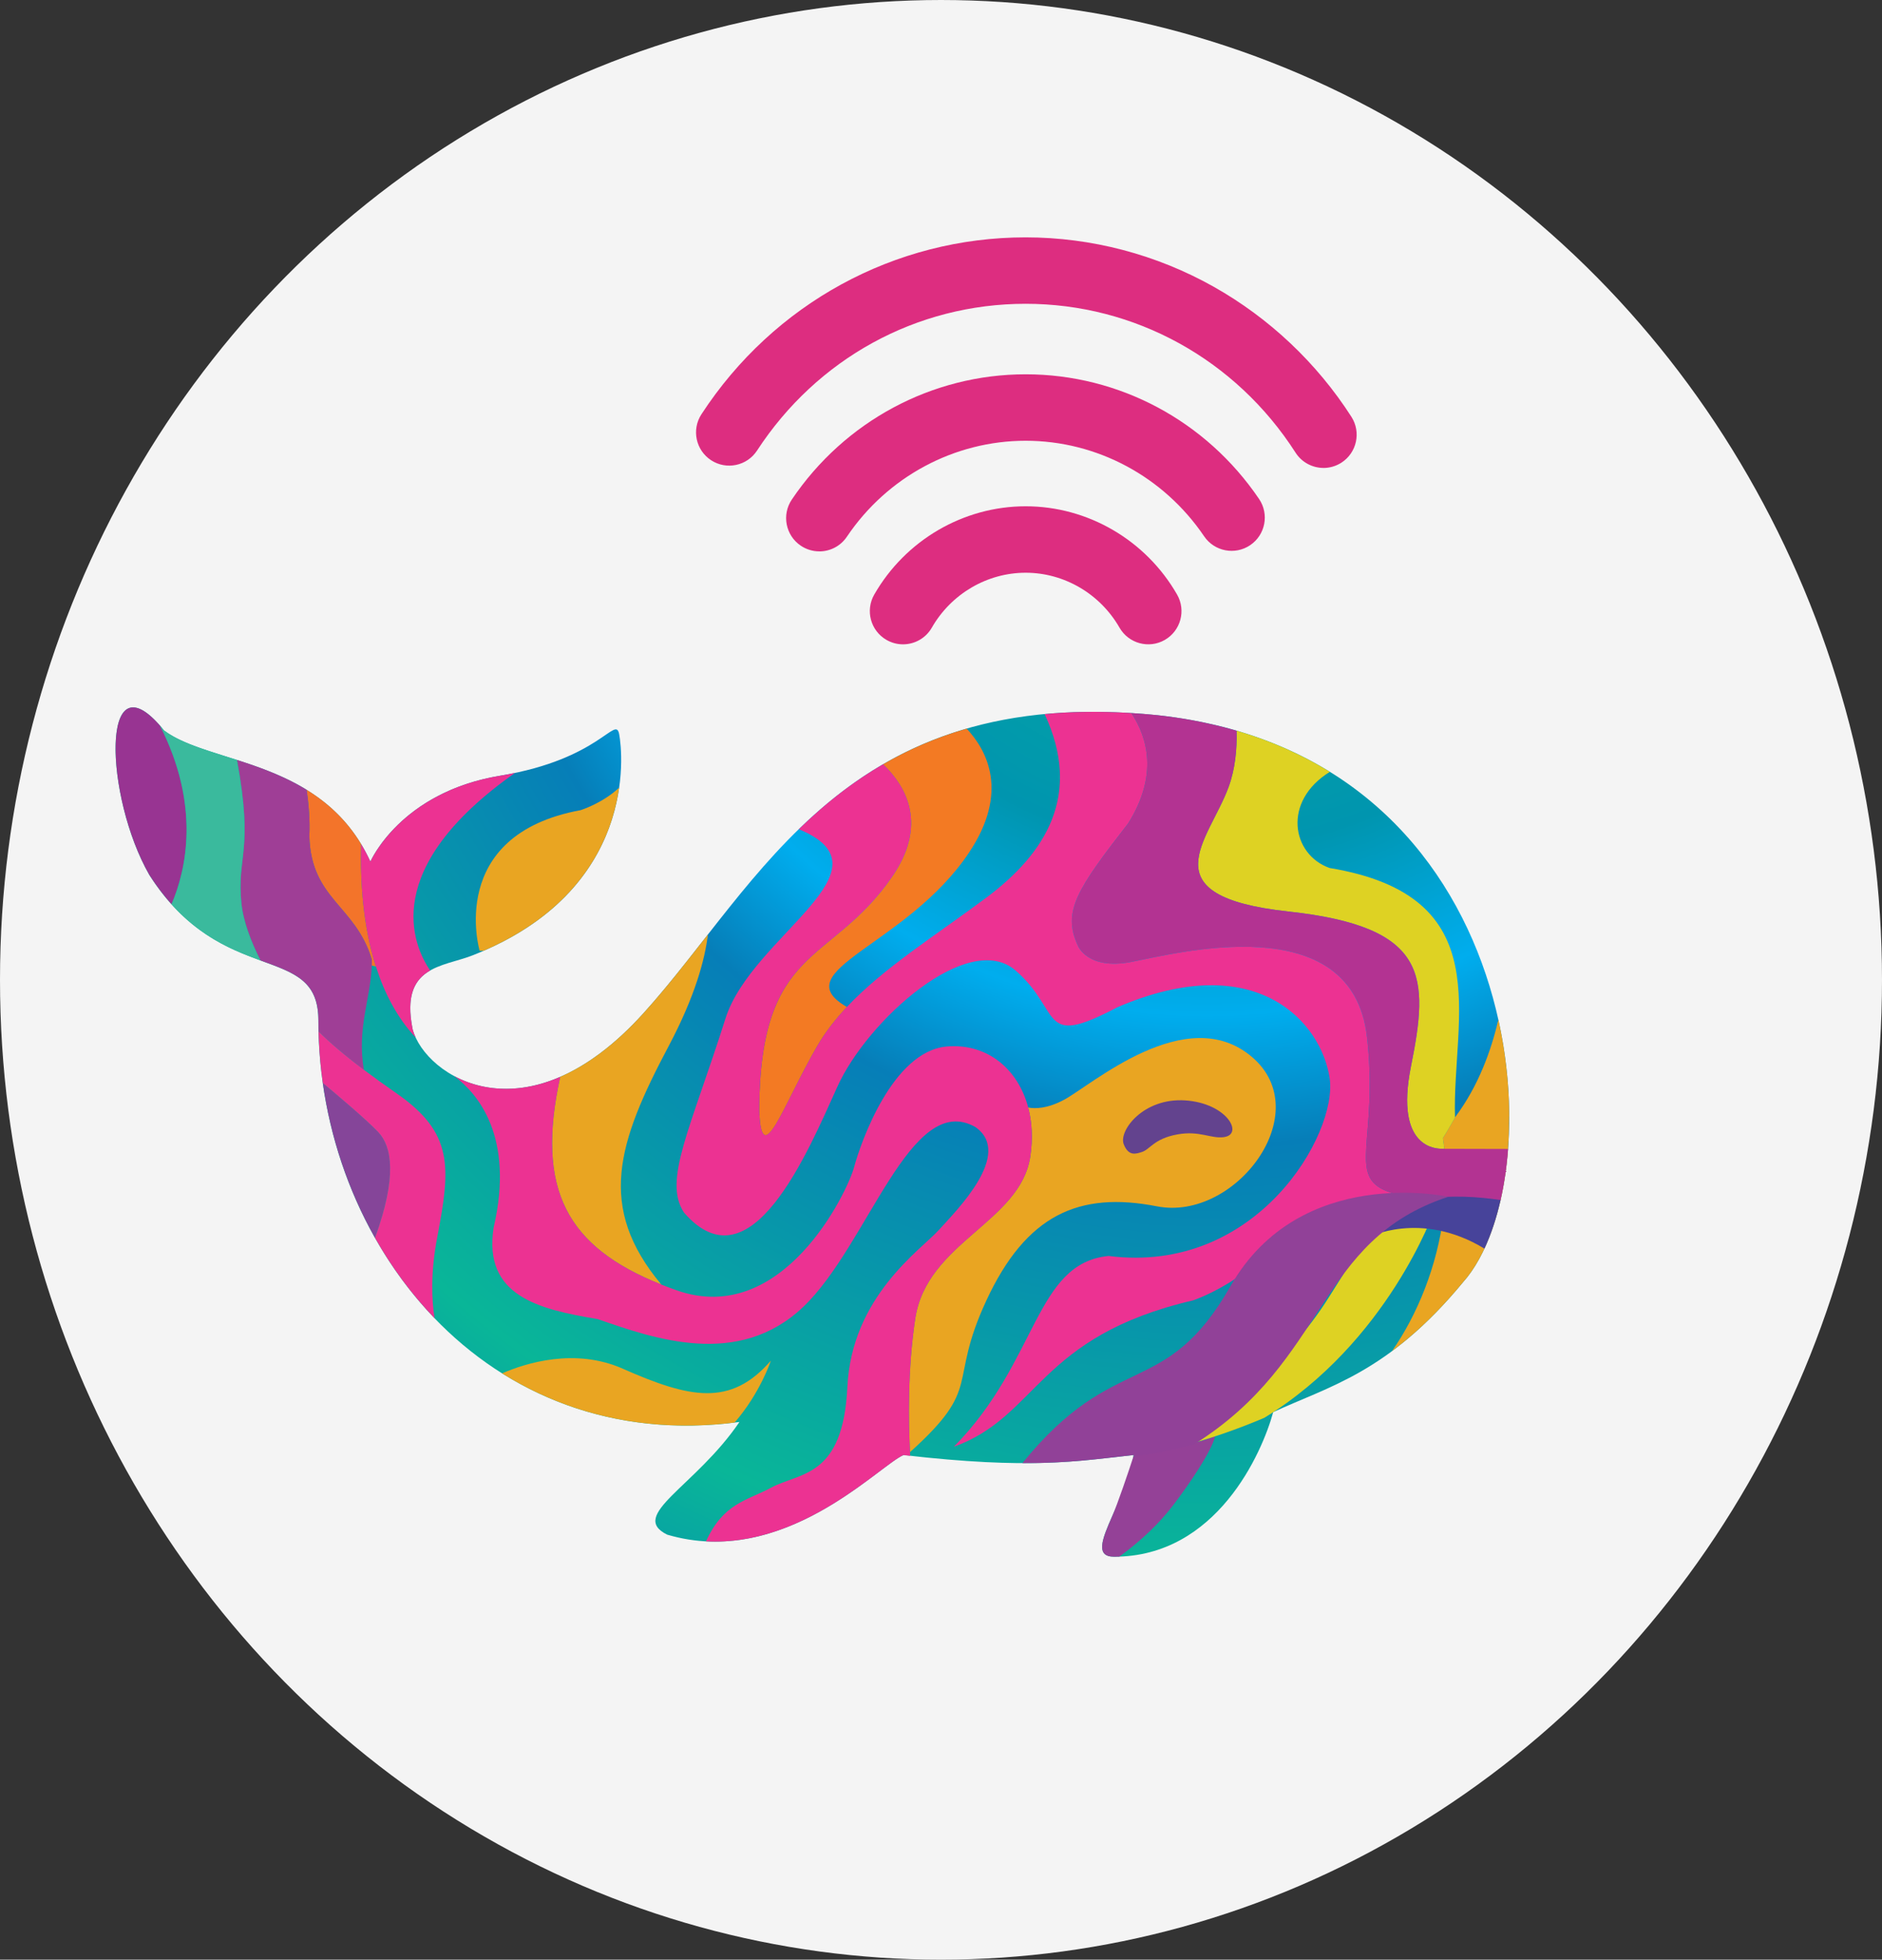<?xml version="1.0" encoding="UTF-8"?>
<svg id="b" data-name="Layer 2" xmlns="http://www.w3.org/2000/svg" xmlns:xlink="http://www.w3.org/1999/xlink" viewBox="0 0 921.6 959.04">
  <rect x="0" y="0" width="921.6" height="959.04" fill="#333333" stroke="none"/>
  <defs>
    <style>
      .e {
        fill: url(#d);
      }

      .f {
        fill: #914198;
      }

      .g {
        fill: #983492;
      }

      .h {
        fill: #f4f4f4;
      }

      .i {
        fill: #944197;
      }

      .j {
        fill: #63438e;
      }

      .k {
        fill: #dd2d80;
      }

      .l {
        fill: #854599;
      }

      .m {
        fill: #f37a23;
      }

      .n {
        fill: #b33392;
      }

      .o {
        fill: #9f3e96;
      }

      .p {
        fill: #ec3292;
      }

      .q {
        fill: #f3742a;
      }

      .r {
        fill: #47439a;
      }

      .s {
        fill: #3aba9d;
      }

      .t {
        fill: #ded223;
      }

      .u {
        fill: #e9a522;
      }
    </style>
    <radialGradient id="d" cx="591" cy="204.22" fx="591" fy="204.22" r="914.33" gradientUnits="userSpaceOnUse">
      <stop offset="0" stop-color="#09b698"/>
      <stop offset=".23" stop-color="#0095af"/>
      <stop offset=".32" stop-color="#00adee"/>
      <stop offset=".39" stop-color="#067eb8"/>
      <stop offset=".62" stop-color="#09b698"/>
      <stop offset=".78" stop-color="#067eb8"/>
    </radialGradient>
  </defs>
  <g id="c" data-name="Layer 1">
    <ellipse class="h" cx="460.8" cy="479.52" rx="460.8" ry="479.52"/>
    <g>
      <path class="e" d="M181.38,421.65s14.61-33.94,63.62-42.04c49.01-8.09,56.42-29.9,58.22-20.23,1.8,9.67,8.77,76.43-71.71,108.13-14.84,5.84-35.74,4.95-29.45,36.19,6.07,22.93,55.53,55.75,113.07-7.87,57.55-63.62,98.48-161.41,251.67-145.82,183.16,19.78,195.75,226,149.59,277.55-36.57,44.36-65.94,50.95-92.92,63.54-5.4,19.78-27.58,70.76-77.93,70.74-16.19,0,5.99-25.78,9.59-49.76-27.58,3-50.35,7.19-112.7,0-12.38,5.3-58.75,55.75-115.7,38.97-19.25-9.51,13.79-23.38,35.37-55.15-124.09,16.78-206.22-87.52-206.22-196.62,0-38.67-47.06-15.29-82.73-71.04-22.18-38.67-24.28-109.7,7.19-70.74,22.67,16.94,77.93,13.79,101.01,64.14Z"/>
      <path class="k" d="M648.12,229c-5.35,0-10.59-2.64-13.7-7.48-29.27-45.62-78.68-72.85-132.18-72.85s-102.17,26.85-131.52,71.83c-4.91,7.52-14.98,9.64-22.5,4.73-7.52-4.91-9.64-14.98-4.73-22.5,35.37-54.21,94.71-86.57,158.74-86.57,32.18,0,64.05,8.37,92.17,24.2,27.19,15.31,50.49,37.3,67.37,63.61,4.85,7.56,2.65,17.61-4.9,22.46-2.72,1.74-5.76,2.57-8.76,2.58Z"/>
      <path class="k" d="M401.2,269.83c-3.13,0-6.28-.9-9.07-2.78-7.44-5.02-9.41-15.12-4.39-22.56,25.89-38.39,68.69-61.31,114.51-61.31s88.4,22.81,114.31,61.02c5.04,7.43,3.1,17.54-4.33,22.58-7.43,5.04-17.54,3.1-22.58-4.33-19.85-29.27-52.52-46.75-87.4-46.75s-67.72,17.56-87.55,46.98c-3.14,4.66-8.27,7.17-13.49,7.17Z"/>
      <path class="k" d="M442.19,315.33c-2.74,0-5.52-.7-8.07-2.16-7.79-4.47-10.48-14.4-6.01-22.19,15.29-26.65,43.7-43.21,74.15-43.21s58.86,16.56,74.15,43.21c4.47,7.79,1.77,17.72-6.01,22.19-7.79,4.47-17.72,1.77-22.19-6.01-9.51-16.57-27.11-26.87-45.95-26.87s-36.44,10.3-45.95,26.87c-3,5.24-8.48,8.17-14.12,8.17Z"/>
      <path class="n" d="M735.51,584.11c-.21,1.02-.44,2.02-.66,3.02.23-1,.45-2,.66-3.02Z"/>
      <path class="n" d="M738.57,561.28s0-.08,0-.12h0s0,.08,0,.12Z"/>
      <path class="n" d="M612.32,359.7h0s-.04-.01-.06-.02c.02,0,.04.01.06.02Z"/>
      <path class="n" d="M737.93,568.36c.06-.52.11-1.04.16-1.57-.03.33-.07.66-.11.99-.02.19-.04.39-.06.58Z"/>
      <path class="n" d="M737.65,570.84c.1-.82.19-1.65.28-2.48,0,0,0,0,0,0-.09.83-.17,1.66-.27,2.48Z"/>
      <path class="n" d="M737.65,570.85c-.56,4.57-1.27,8.99-2.14,13.24.87-4.25,1.58-8.68,2.14-13.24Z"/>
      <path class="n" d="M738.27,564.89c-.04.4-.06.81-.1,1.21.12-1.28.23-2.58.33-3.89-.03.42-.07.83-.1,1.24-.04.48-.08.96-.12,1.43Z"/>
      <path class="q" d="M176.85,413.08c-7.25-11.98-16.59-20.35-26.71-26.58.97,6.53,1.74,14.65,1.33,22.69.9,31.02,22.48,33.72,30.57,60.25.02,1.03,0,2.06-.02,3.08l2.05.46c-6.39-20.03-7.7-41.9-7.22-59.89Z"/>
      <path class="o" d="M182.05,469.44c-8.09-26.53-29.67-29.22-30.57-60.25.4-8.04-.36-16.16-1.33-22.69-3.32-2.04-6.72-3.86-10.17-5.49-2.15-1.02-4.31-1.96-6.47-2.86-5.86-2.42-11.76-4.42-17.46-6.25,8.33,45.1-.22,47.05,2.17,70.11.94,9.08,4.77,18.97,9.36,28.02,3.93,1.45,7.6,2.76,10.92,4.19,10.52,4.54,17.43,10.24,17.43,25.05,0,1.83.03,3.66.07,5.49,5.38,5.35,12.37,11.38,22.19,18.77-3.52-20.31,3.35-34.96,3.86-51.03.03-1.02.05-2.04.02-3.08Z"/>
      <path class="m" d="M436.82,429.13c-29.97,43.46-64.44,32.97-65.04,113.6.9,31.77,11.69-2.1,28.47-30.87,3.98-6.82,8.88-13.11,14.47-19.05h0c-31.1-17.86,29.3-29.8,59.87-75.66,19.54-29.31,8.96-49.68-1.22-60.56-15.17,4.38-28.69,10.33-40.93,17.44,11.59,11.11,21.88,29.74,4.38,55.11Z"/>
      <path class="n" d="M730.92,601.07h0c.03-.08.05-.16.08-.24-.03.08-.06.16-.09.24Z"/>
      <path class="n" d="M734.54,588.49c-.2.87-.42,1.71-.64,2.56.22-.85.44-1.7.64-2.56Z"/>
      <path class="n" d="M733.47,592.74c-.21.78-.43,1.54-.65,2.31.22-.77.44-1.53.65-2.31Z"/>
      <path class="n" d="M732.29,596.86c-.22.71-.44,1.42-.67,2.12.23-.7.45-1.4.67-2.12Z"/>
      <path class="u" d="M323.82,628.63c-31.61-37.82-21.57-69.24,3.59-116.64,13.01-24.5,17.78-42.53,19.25-54.65-10.49,13.38-20.72,26.54-31.53,38.49-14.28,15.79-28.06,25.63-40.8,31.16-12.18,55.43,3.47,83.32,49.49,101.64Z"/>
      <path class="u" d="M290.53,421.1l.03-.04c.53-.88,1.05-1.76,1.54-2.64,0,0,.01-.02.02-.03,1.49-2.65,2.79-5.29,3.95-7.91.03-.07.06-.14.09-.21.37-.84.72-1.68,1.06-2.51,0-.01,0-.02.01-.03.7-1.73,1.33-3.45,1.9-5.14.02-.06.04-.13.06-.19.26-.76.5-1.53.73-2.28.03-.1.06-.19.09-.29.75-2.46,1.37-4.87,1.89-7.22.02-.1.04-.19.06-.29.15-.7.3-1.4.43-2.09.01-.07.03-.15.04-.22.3-1.55.55-3.07.76-4.55-8.09,7.64-18.86,11.02-18.86,11.02-66.09,12.14-49.46,68.79-49.46,68.79h2.03c27.39-11.91,43.85-28.04,53.62-44.16Z"/>
      <path class="u" d="M739.05,546.43c0-.32,0-.64-.01-.95,0-.94-.02-1.89-.04-2.84,0-.12,0-.23,0-.35,0-.3-.01-.59-.02-.89,0-.2-.02-.4-.02-.6-.03-1.02-.07-2.04-.11-3.07,0-.22-.01-.43-.02-.64-.01-.24-.02-.47-.04-.71,0-.1-.01-.2-.02-.3-.06-1.16-.13-2.32-.21-3.49-.02-.26-.03-.51-.05-.77,0-.14-.02-.27-.03-.41,0-.04,0-.07,0-.11-.11-1.52-.24-3.05-.38-4.58,0-.07-.01-.15-.02-.22-.32-3.41-.73-6.84-1.22-10.29-.02-.14-.04-.27-.06-.41-.22-1.55-.46-3.09-.72-4.65-.04-.25-.09-.51-.13-.76-.25-1.47-.51-2.94-.79-4.42-.05-.25-.09-.5-.14-.74-.3-1.56-.62-3.12-.95-4.68-.03-.14-.06-.27-.09-.41-.08-.36-.17-.73-.25-1.09-3.51,15.07-9.78,32.45-20.97,47.41-1.26,2.28-2.59,4.61-4.02,6.98-.7,1.16-1.41,2.33-2.15,3.51.27,1.8.49,3.59.68,5.38.88,8.1.99,16.18.44,24.12-.18,2.62-.44,5.22-.76,7.8-3.15,25.41-12.82,48.99-25.25,66.92,1.19-.88,2.38-1.79,3.58-2.74.29-.23.59-.46.89-.7.53-.42,1.06-.85,1.6-1.29.38-.31.77-.63,1.15-.95.78-.65,1.57-1.31,2.35-1.99.44-.38.88-.76,1.32-1.14.45-.39.9-.79,1.35-1.2.69-.62,1.39-1.25,2.09-1.9.43-.4.87-.81,1.3-1.22.61-.57,1.21-1.15,1.82-1.74.36-.35.73-.7,1.09-1.06.88-.86,1.76-1.74,2.64-2.64.21-.21.41-.43.62-.64.77-.79,1.54-1.6,2.32-2.42.3-.31.59-.63.89-.95.95-1.02,1.91-2.06,2.87-3.13.09-.1.18-.2.27-.3.91-1.02,1.82-2.06,2.74-3.12.26-.31.53-.61.79-.92,1-1.17,2.01-2.36,3.02-3.59.7-.78,1.38-1.6,2.05-2.44.22-.28.44-.59.66-.88.44-.58.88-1.15,1.3-1.76.26-.37.51-.76.77-1.14.37-.56.75-1.12,1.11-1.7.27-.43.53-.87.79-1.31.34-.57.68-1.13,1-1.72.27-.47.52-.96.78-1.45.31-.58.62-1.16.92-1.75.26-.52.52-1.05.77-1.58.28-.59.56-1.19.84-1.8.25-.56.5-1.13.75-1.71.26-.6.51-1.21.76-1.83.24-.6.49-1.22.72-1.83.23-.61.46-1.23.69-1.85.21-.57.41-1.14.61-1.72.03-.08.06-.16.09-.24.21-.61.41-1.23.61-1.85.23-.7.45-1.4.67-2.12.18-.59.35-1.2.53-1.81.22-.77.44-1.53.65-2.31.15-.55.29-1.12.43-1.68.22-.85.44-1.7.64-2.56.03-.14.07-.29.1-.43.07-.3.13-.62.2-.92.23-1,.45-2,.66-3.02,0,0,0-.01,0-.02.87-4.25,1.58-8.68,2.14-13.24,0,0,0,0,0-.01.1-.82.18-1.65.27-2.48.02-.19.04-.39.06-.58.03-.33.07-.66.11-.99.02-.23.05-.46.07-.69.04-.4.07-.81.1-1.21.04-.48.08-.95.12-1.43.03-.41.07-.83.1-1.24.02-.31.05-.62.07-.94,0-.04,0-.08,0-.12.01-.18.02-.36.03-.55.03-.52.06-1.04.09-1.57.03-.55.07-1.09.1-1.65.02-.34.04-.67.05-1.01,0-.05,0-.1,0-.15.03-.63.04-1.26.07-1.89.02-.63.05-1.26.07-1.89,0-.11,0-.23,0-.34,0-.12,0-.23,0-.35,0-.11,0-.22,0-.33,0-.44,0-.88.01-1.33.01-.9.03-1.79.03-2.69,0,0,0,0,0,0,0-.32,0-.65,0-.97Z"/>
      <path class="u" d="M613.06,517.25c-32.07-27.28-78.53,13.79-92.02,20.98-8.23,4.39-14.16,4.42-17.54,3.78,1.87,7.1,2.34,15.14,1.05,23.82-4.8,32.4-50.65,41.93-56.35,79.4-3.82,25.15-3.32,51.08-2.58,65.43,36.12-32.46,18.2-32.87,37.35-74.13,19.48-41.96,45.26-53.65,83.62-46.16,38.37,7.49,78.53-45.86,46.46-73.13Z"/>
      <path class="j" d="M599.27,556.51c-6.39.82-11.81-3.29-22.65-1.35-11.74,2.1-13.41,7.48-17.66,8.69-2.29.65-6.25,2.42-8.69-3.9-2.55-6.59,9.59-22.78,30.12-21.43,20.53,1.35,28.87,16.7,18.88,17.98Z"/>
      <path class="u" d="M304.94,669.81c-23.34-10.28-47.28-2.81-59.06,2.29,31.42,19.73,69.97,29.49,113.83,24.09,12.56-14.42,17.76-30.27,17.76-30.27-19.78,22.78-39.86,18.28-72.54,3.9Z"/>
      <path class="l" d="M185.19,554.01c-5.72-6.01-19.51-17.68-27.12-24.02,3.8,26.87,12.53,52.75,25.56,75.8,10.93-30.01,8.25-44.75,1.56-51.78Z"/>
      <path class="g" d="M78.35,355.11c-29.34-33.45-26.87,35.31-5.17,73.13,3.51,5.49,7.14,10.21,10.82,14.3,7.22-16.91,14.29-48.23-5.65-87.43Z"/>
      <path class="s" d="M118.2,442.02c-2.39-23.06,6.17-25.01-2.17-70.11-6.34-2.04-12.44-3.87-18.01-5.83-6.89-2.43-12.97-5.07-17.65-8.57-.69-.86-1.36-1.64-2.02-2.39,19.94,39.2,12.87,70.52,5.65,87.43,2.45,2.73,4.93,5.18,7.42,7.38,12.57,11.15,25.33,16.13,36.14,20.11-4.59-9.04-8.42-18.94-9.36-28.02Z"/>
      <path class="i" d="M555.01,712.87c-2.27,7.03-7.81,23.36-10.44,29.32-5.06,11.45-8.14,19.65.99,19.65.87,0,1.74-.02,2.59-.05,11.62-8.48,20.02-16.94,26.09-24.84,8.41-10.95,18.98-26.63,20.78-34.01-15.87,6.02-31.7,6.73-40.01,9.92Z"/>
      <path class="t" d="M739.05,547.42c0,.9-.02,1.8-.03,2.69.01-.71.03-1.42.03-2.14,0-.19,0-.37,0-.56,0,0,0,0,0,0Z"/>
      <path class="t" d="M651.07,424.78c-18.6-6.59-23.16-32.72.15-47.05-6.46-4-13.34-7.65-20.64-10.93-.39-.18-.78-.36-1.17-.53-1.49-.66-3.01-1.3-4.54-1.92-.55-.22-1.09-.45-1.64-.67-1.49-.59-2.99-1.17-4.52-1.74-.59-.22-1.19-.43-1.79-.65-1.52-.55-3.05-1.08-4.6-1.59-.02,0-.04-.01-.06-.02-.53-.18-1.08-.34-1.61-.51-1.68-.54-3.38-1.08-5.1-1.58.23,9-.67,18.75-3.94,27.63-9.59,26.08-39.89,53.35,29.21,60.85,69.1,7.49,68.95,31.89,60.11,75.83-8.21,40.8,13.16,40.16,14.9,40.31.15.01.65.06,1.44.15-.19-1.79-.41-3.59-.68-5.38.74-1.18,1.45-2.35,2.15-3.51,1.43-2.37,2.77-4.7,4.02-6.98-.09.12-.17.24-.26.36-1.49-48.63,22.18-108.28-61.43-122.07Z"/>
      <path class="t" d="M733.73,499.08c.08.36.17.73.25,1.09-.08-.38-.16-.75-.24-1.13,0,.01,0,.03-.01.04Z"/>
      <path class="t" d="M738.36,529.79c-.08-1.01-.17-2.03-.26-3.05.14,1.53.27,3.06.38,4.58,0-.03,0-.05,0-.08-.04-.49-.07-.97-.11-1.46Z"/>
      <path class="t" d="M736.25,512.19c-.05-.34-.12-.68-.17-1.02.26,1.55.5,3.1.72,4.65-.09-.59-.17-1.19-.26-1.78-.09-.62-.18-1.23-.28-1.85Z"/>
      <path class="t" d="M737.92,524.94c-.06-.61-.14-1.23-.21-1.85.13,1.14.26,2.29.36,3.42,0-.02,0-.03,0-.05-.05-.51-.1-1.02-.15-1.53Z"/>
      <path class="t" d="M737.71,523.09c-.08-.72-.15-1.44-.24-2.16.09.72.16,1.44.24,2.16Z"/>
      <path class="t" d="M737.47,520.93c-.19-1.56-.39-3.13-.61-4.7.22,1.57.42,3.14.61,4.7Z"/>
      <path class="t" d="M735.37,507.09c-.07-.37-.14-.73-.21-1.1.28,1.48.54,2.95.79,4.42-.07-.41-.14-.83-.21-1.24-.12-.69-.24-1.39-.37-2.08Z"/>
      <path class="t" d="M738.7,534.69c-.04-.69-.09-1.39-.14-2.09.08,1.17.15,2.33.21,3.49-.01-.21-.02-.42-.03-.63-.01-.26-.02-.51-.04-.77Z"/>
      <path class="t" d="M734.37,502c-.1-.48-.2-.95-.3-1.43.34,1.56.65,3.12.95,4.68-.07-.37-.14-.75-.21-1.12-.14-.71-.29-1.42-.44-2.13Z"/>
      <path class="t" d="M737.93,568.36s0,0,0,0c.02-.19.04-.39.06-.58-.02.19-.04.39-.06.58,0,0,0,0,0,0Z"/>
      <path class="p" d="M203.59,507.83c-.65-1.4-1.16-2.78-1.52-4.13-3.43-17.04,1.23-24.51,8.58-28.74-8.47-12.39-24.91-49.91,41.54-96.7-2.3.48-4.67.94-7.19,1.35-29.93,4.94-47.02,19.52-55.79,30.13-5.59,6.76-7.82,11.91-7.82,11.91-1.4-3.05-2.91-5.89-4.53-8.56-.48,17.99.83,39.86,7.22,59.89,4.11,12.89,10.33,25.02,19.51,34.85Z"/>
      <path class="p" d="M194.19,535.08c-6.06-4.21-11.36-8.03-16.02-11.54-9.81-7.4-16.8-13.42-22.19-18.77.05,1.8.12,3.6.21,5.4.33,6.65.96,13.26,1.89,19.82,7.6,6.34,21.4,18.01,27.12,24.02,6.69,7.02,9.37,21.76-1.56,51.78,8.11,14.36,17.88,27.61,29.17,39.34-1.42-8.82-2.06-22.15,1.32-39.75,6.59-34.32,7.94-50.95-19.93-70.29Z"/>
      <path class="p" d="M504.56,565.84c1.28-8.68.81-16.73-1.05-23.82-5.1-19.39-20.7-31.62-40.01-29.86-26.38,2.4-41.96,46.76-45.26,59.05-3.3,12.29-35.07,78.53-86.92,60.25-2.59-.91-5.07-1.86-7.49-2.82-46.02-18.31-61.68-46.21-49.49-101.64-7.43,3.23-14.51,4.99-21.12,5.6-12.01,1.12-22.51-1.53-30.85-6.02,11.48,8.49,29.77,29.6,19.34,74.3-5.1,33.27,21.88,39.86,50.95,44.66,27.58,9.59,68.94,24.28,100.71-5.99,31.77-30.27,52.45-105.9,84.22-88.02,18.88,13.07-9.29,40.96-17.98,50.55-8.69,9.59-42.56,32.37-44.66,76.73-2.1,44.36-23.08,41.66-37.17,49.16-12.58,6.69-23.48,7.68-32.07,26.36,48.09,2.63,85.77-37.54,96.75-42.24.41.05.81.09,1.22.14l.04.15c.05-.04.1-.09.15-.13.63.07,1.24.14,1.86.21-.03-.57-.06-1.17-.1-1.78-.74-14.35-1.24-40.29,2.58-65.43,5.69-37.47,51.55-46.99,56.35-79.4Z"/>
      <path class="p" d="M679.39,583.07c-19.82-7.66-4.37-25.26-9.98-75.41-7.19-64.29-93.97-40.91-115.55-36.87-21.58,4.05-26.08-8.09-26.08-8.09-7.64-16.64-.45-27.43,24.73-59.8,14.5-23.24,9.68-41.58,1.51-53.94-8.19-.52-16.03-.69-23.56-.55-6.54.12-12.84.47-18.92,1.05,18.54,39.64.44,68.23-28.57,89.86-25.15,18.75-50.29,34.36-68.26,53.48-5.59,5.95-10.49,12.23-14.47,19.05-16.79,28.77-27.58,62.64-28.47,30.87.6-80.63,35.07-70.14,65.04-113.6,17.5-25.37,7.21-44-4.38-55.11-6.97,4.04-13.52,8.46-19.73,13.17-7.66,5.81-14.79,12.06-21.53,18.62,48.02,19.8-23.02,52.13-35.88,92.56-17.48,54.97-30.62,79.32-20.38,95.01,32.67,37.77,60.55-29.37,75.23-61.74,14.69-32.37,64.14-76.73,87.22-56.65,23.08,20.08,11.09,38.37,49.76,17.98,68.34-29.37,100.06,7.57,104.01,34.77,3.95,27.2-35.67,96.21-108.28,86.92-36.19,3.6-34.39,51.48-75.76,93.37,41.36-14.84,41.06-53.95,117.19-71.64,13.1-4.75,25.15-13.09,34.16-20.49,9.74-8,15.9-14.88,15.9-14.88l22.62-4.22,3.93-.73,30.68-5.72,14.25-2.66c-12.46-1.09-20.85-2.46-26.44-4.62Z"/>
      <g>
        <path class="n" d="M605.55,357.59s0,.01,0,.02c1.72.5,3.42,1.02,5.1,1.56-1.68-.54-3.38-1.08-5.1-1.58Z"/>
        <path class="n" d="M738.49,562.29c-12.18-.05-32.55-.08-32.65-.08-1.74-.15-23.1.49-14.9-40.31,8.84-43.94,8.99-68.34-60.11-75.83-69.1-7.49-38.8-34.77-29.21-60.85,3.26-8.88,4.16-18.62,3.94-27.61-2.84-.83-5.73-1.6-8.67-2.33-.73-.18-1.48-.35-2.22-.53-1.8-.42-3.62-.83-5.46-1.21-1.34-.28-2.69-.55-4.06-.81-.85-.16-1.71-.32-2.57-.48-2.16-.38-4.35-.74-6.56-1.06-.59-.09-1.18-.17-1.78-.25-2.45-.34-4.91-.66-7.42-.93,0,0,0,0-.01,0-.21-.02-.41-.04-.62-.06-1.98-.2-3.93-.38-5.87-.54-2.09-.17-4.17-.32-6.22-.45-.02,0-.04,0-.06,0,8.16,12.36,12.98,30.69-1.51,53.94-25.18,32.37-32.37,43.16-24.73,59.8,0,0,4.5,12.14,26.08,8.09,21.58-4.05,108.35-27.43,115.55,36.87,5.61,50.15-9.84,67.75,9.98,75.41,5.59,2.16,13.98,3.53,26.44,4.62l-14.25,2.66,15.38,3.93c.32-2.58.58-5.19.76-7.8l-9.98-.59,36.99,1.79c1.81-7.88,3.08-16.41,3.76-25.39Z"/>
      </g>
      <path class="t" d="M702.24,592.74l-10.67-2.4c-14.33,3.55-14.69,2.74-40.97,44.74-20.09,32.1-54.33,58.72-76.55,73.81,17.31-4.11,33.12-9.95,45.04-15.01,60.51-37.02,83.15-101.15,83.15-101.15Z"/>
      <path class="r" d="M669.68,605.68s25.96-13.63,57.23,5.38c3.24-6.95,5.91-14.96,7.9-23.77-21.26-3.17-54.64-4.1-65.14,18.4Z"/>
      <path class="f" d="M709.21,585.7s-72.44-16.13-106.61,43.67c-32.19,56.33-56.4,30.48-101.95,86.68,22.92.09,37.84-2.16,54.49-3.97-.04.26-.1.52-.14.78,11.12-1.6,20.97-3.66,29.59-5.92,66.12-41.27,59.67-99.93,124.61-121.25Z"/>
    </g>
  </g>
</svg>
